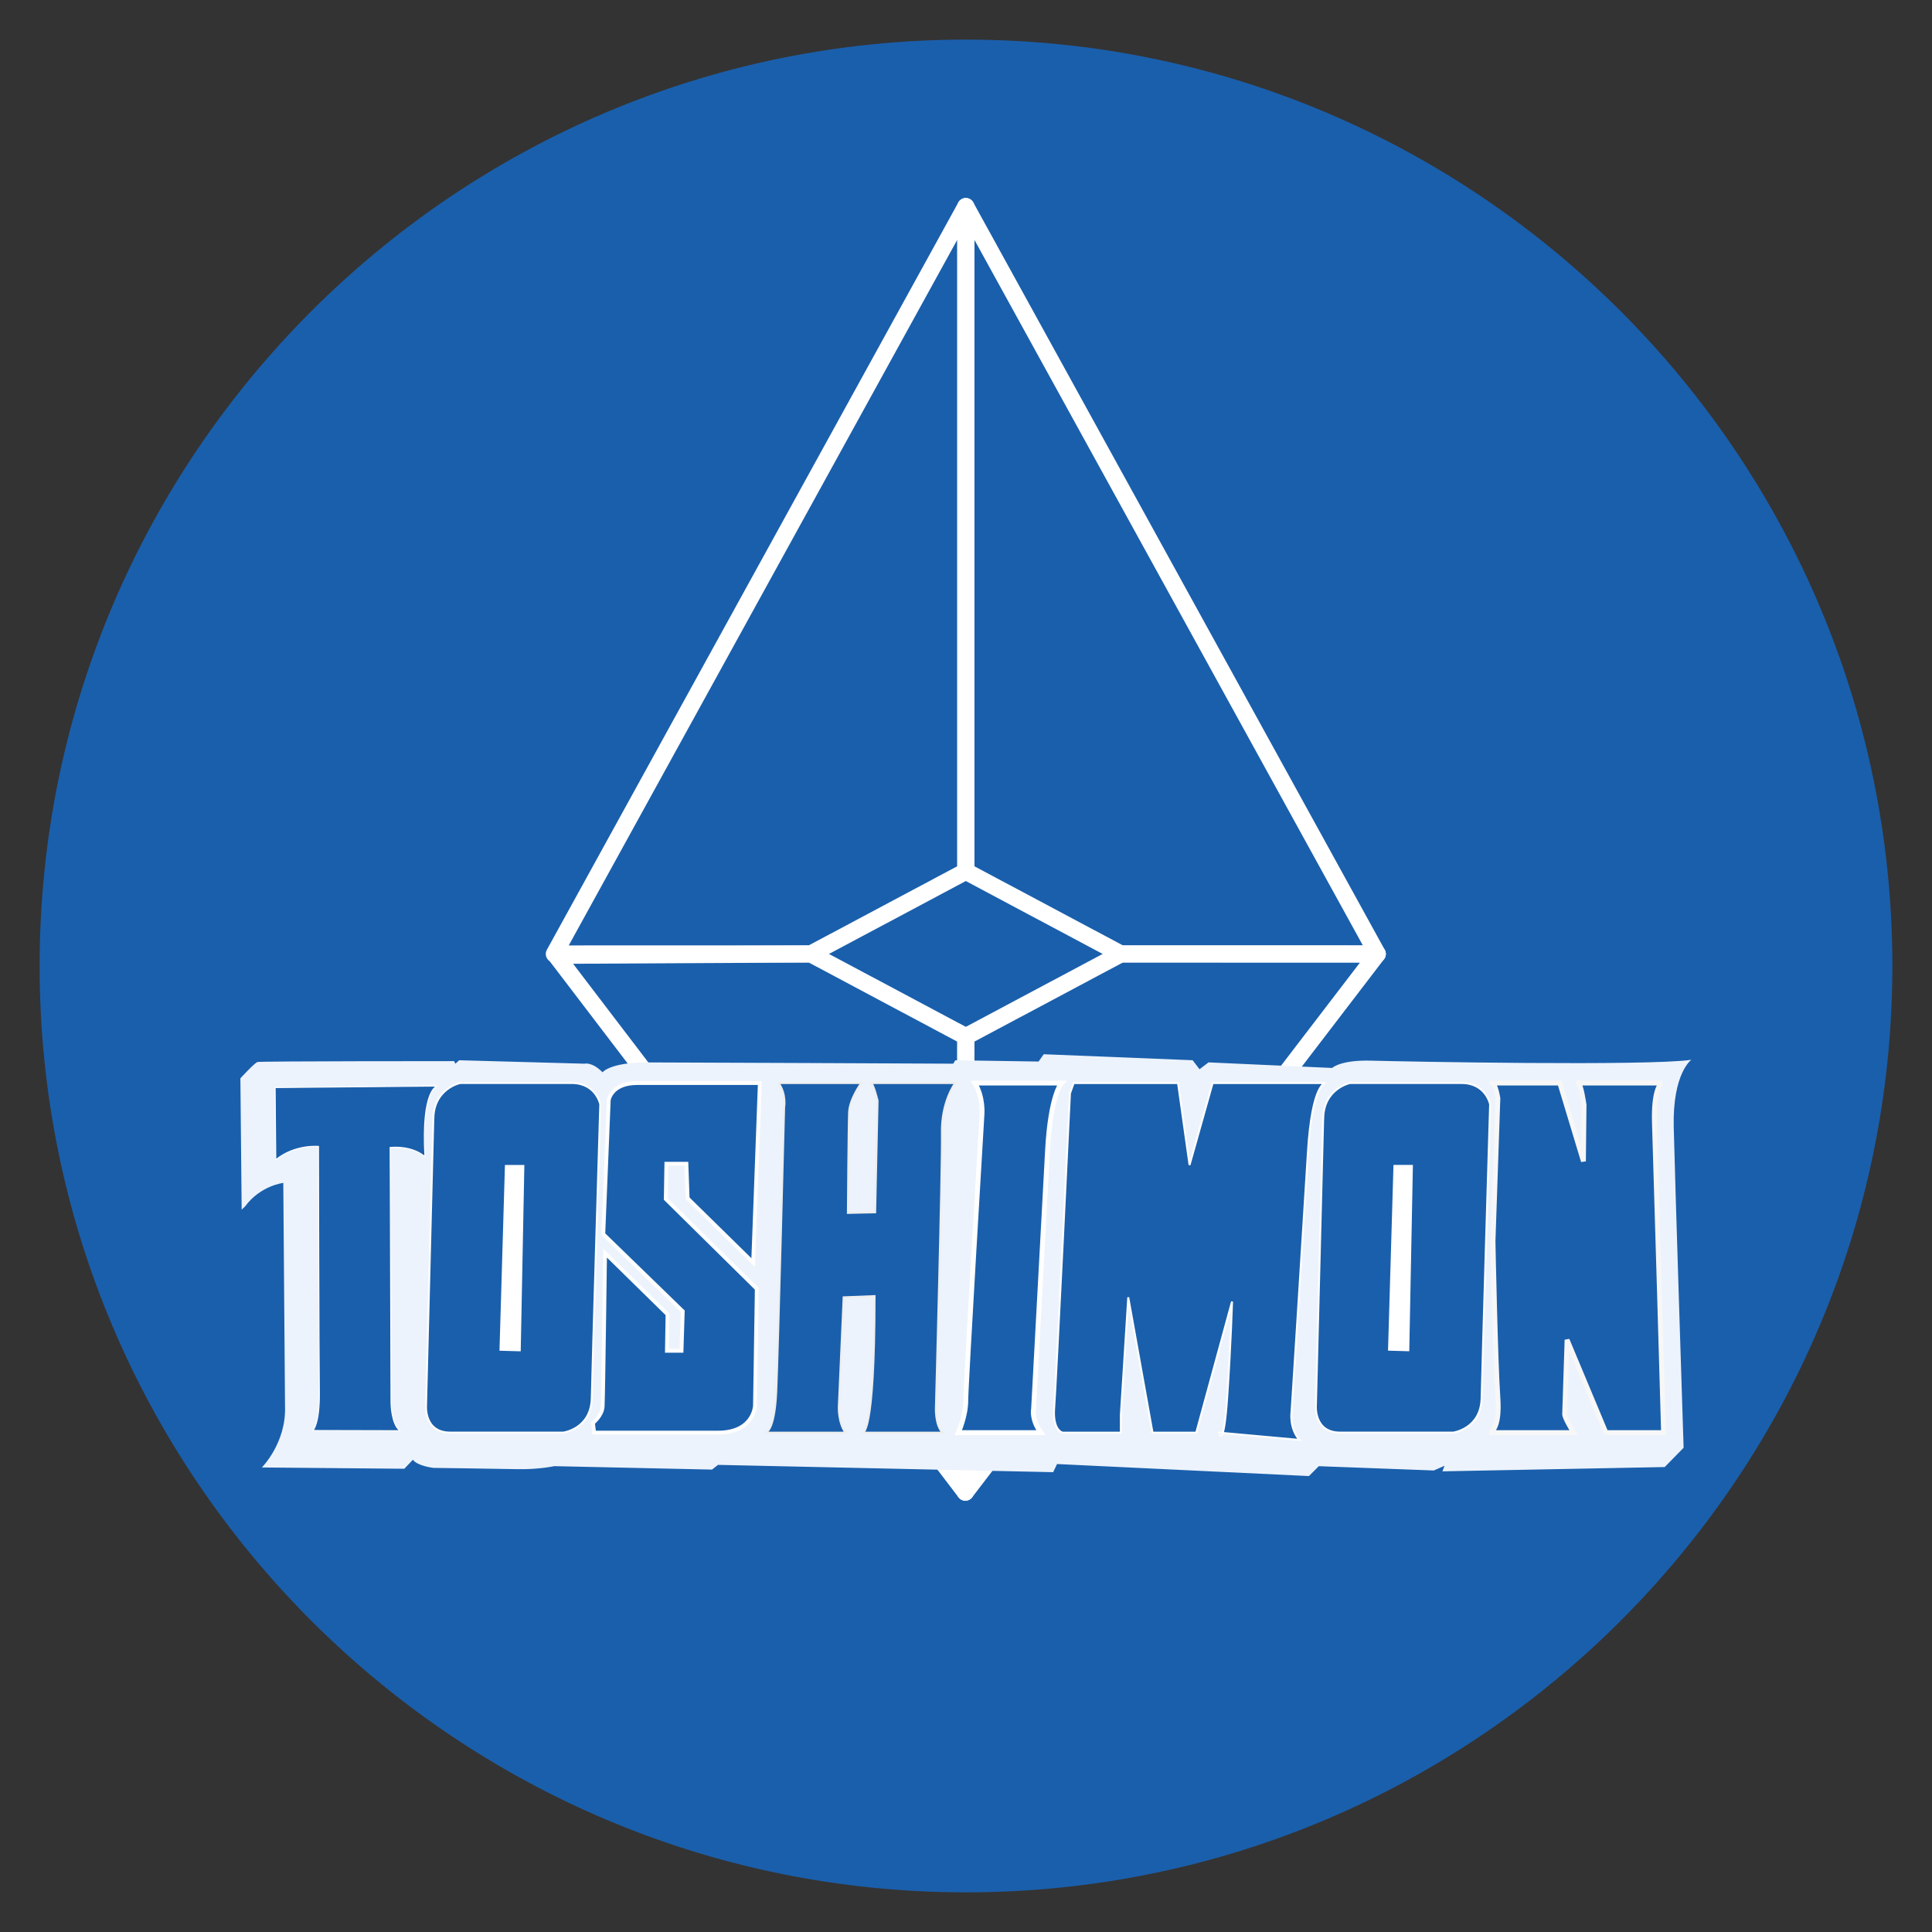 <?xml version="1.0" encoding="UTF-8" standalone="no"?>
<svg
   xmlns:dc="http://purl.org/dc/elements/1.1/"
   xmlns:cc="http://creativecommons.org/ns#"
   xmlns:rdf="http://www.w3.org/1999/02/22-rdf-syntax-ns#"
   xmlns:svg="http://www.w3.org/2000/svg"
   xmlns="http://www.w3.org/2000/svg"
   width="256"
   height="256"
   viewBox="0 0 67.733 67.733"
   version="1.1"
   id="svg1784">
  <rect x="0" y="0" width="67.733" height="67.733" fill="#333333" stroke="none"/>
  <defs
     id="defs1778" />
  <g
     id="g1282">
    <g
       id="g907"
       style="fill:#1a5fac;fill-opacity:1;stroke:#1a5fac;stroke-opacity:1"
       transform="translate(0,-229.267)">
      <path
         d="m 1.455,263.133 c 0,17.872 14.54,32.411 32.411,32.411 17.872,0 32.411,-14.54 32.411,-32.411 0,-17.872 -14.54,-32.411 -32.411,-32.411 -17.872,0 -32.411,14.54 -32.411,32.411 z"
         class="cls-1"
         id="Full"
         style="fill:#1a5fac;fill-opacity:1;stroke-width:0.132;stroke:#1a5fac;stroke-opacity:1" />
    </g>
    <g
       id="g1262"
       transform="matrix(1.046,0,0,1.046,-1.019,-2.353)">
      <path
         id="path1030-3-6"
         d="m 47.137,34.223 -13.808,18.04 0.016,-15.273 5.194,-2.767 z"
         style="fill:none;fill-opacity:1;stroke:#ffffff;stroke-width:0.572;stroke-linecap:round;stroke-linejoin:round;stroke-miterlimit:4;stroke-dasharray:none;stroke-opacity:1" />
      <path
         id="path1030"
         d="M 19.553,34.223 33.345,9.172 v 22.283 l -5.194,2.767 z"
         style="fill:none;fill-opacity:1;stroke:#ffffff;stroke-width:0.572;stroke-linecap:round;stroke-linejoin:round;stroke-miterlimit:4;stroke-dasharray:none;stroke-opacity:1" />
      <path
         id="path1030-3"
         d="M 47.137,34.223 33.345,9.172 v 22.283 l 5.194,2.767 z"
         style="fill:none;fill-opacity:1;stroke:#ffffff;stroke-width:0.572;stroke-linecap:round;stroke-linejoin:round;stroke-miterlimit:4;stroke-dasharray:none;stroke-opacity:1" />
      <path
         id="path1030-3-6-7"
         d="M 19.607,34.269 33.329,52.263 33.345,36.99 28.151,34.223 Z"
         style="fill:none;fill-opacity:1;stroke:#ffffff;stroke-width:0.572;stroke-linecap:round;stroke-linejoin:round;stroke-miterlimit:4;stroke-dasharray:none;stroke-opacity:1" />
      <path
         id="path1181"
         d="m 9.074,42.793 -0.043,-4.402 c 0,0 0.475,-0.518 0.575,-0.547 0.101,-0.029 6.588,-0.029 6.588,-0.029 l 0.043,0.086 0.129,-0.115 4.2,0.115 c 0,0 0.245,-0.072 0.604,0.288 0,0 0.245,-0.331 1.482,-0.331 1.237,0 10.27,0.043 10.27,0.043 l 0.072,-0.115 2.79,0.043 0.173,-0.245 4.991,0.201 0.23,0.302 0.302,-0.23 4.143,0.187 c 0,0 0.273,-0.273 1.309,-0.245 1.036,0.029 9.278,0.187 10.73,-0.029 0,0 -0.633,0.446 -0.59,2.258 0.043,1.812 0.331,10.745 0.331,10.745 l -0.633,0.647 -7.451,0.144 0.072,-0.187 -0.36,0.158 -3.855,-0.144 -0.331,0.331 -8.443,-0.403 -0.129,0.273 -11.234,-0.245 -0.201,0.158 -5.286,-0.115 c 0,0 -0.525,0.115 -1.23,0.101 -0.705,-0.014 -2.819,-0.043 -2.819,-0.043 0,0 -0.532,-0.058 -0.69,-0.273 l -0.288,0.302 -4.775,-0.043 c 0,0 0.82,-0.82 0.777,-2.043 l -0.058,-7.494 c 0,0 -0.766,0.085 -1.283,0.79"
         style="fill:#ecf3fc;fill-opacity:1;stroke:none;stroke-width:0.098;stroke-linecap:square;stroke-linejoin:miter;stroke-miterlimit:4;stroke-dasharray:none;stroke-opacity:1" />
      <path
         id="path1123"
         d="m 10.196,38.701 5.43,-0.05 c 0,0 -0.539,0.093 -0.41,2.366 0,0 -0.374,-0.374 -1.165,-0.309 l 0.029,8.573 c 0,0 0.007,0.698 0.295,0.921 l -2.913,-0.007 c 0,0 0.23,-0.209 0.216,-1.287 -0.014,-1.079 -0.029,-8.235 -0.029,-8.235 0,0 -0.784,-0.079 -1.431,0.446 z"
         style="fill:#1a5fac;fill-opacity:1;stroke:#ffffff;stroke-width:0.033;stroke-linecap:butt;stroke-linejoin:miter;stroke-miterlimit:4;stroke-dasharray:none;stroke-opacity:1" />
      <path
         id="path1129"
         d="m 15.498,39.729 -0.244,9.622 c 0,0 -0.081,0.915 0.814,0.915 0.895,0 3.784,0 3.784,0 0,0 0.936,-0.122 0.956,-1.159 0.02,-1.037 0.285,-9.846 0.285,-9.846 0,0 -0.142,-0.712 -0.956,-0.712 -0.814,0 -3.743,0 -3.743,0 0,0 -0.875,0.183 -0.895,1.18 z"
         style="fill:#1a5fac;fill-opacity:1;stroke:#fdfdfd;stroke-width:0.065;stroke-linecap:butt;stroke-linejoin:miter;stroke-miterlimit:4;stroke-dasharray:none;stroke-opacity:1" />
      <path
         id="path1131"
         d="m 17.898,41.296 h 0.651 l -0.122,6.245 -0.712,-0.02 z"
         style="fill:#ffffff;fill-opacity:1;stroke:none;stroke-width:0.065;stroke-linecap:butt;stroke-linejoin:miter;stroke-miterlimit:4;stroke-dasharray:none;stroke-opacity:1" />
      <path
         id="path1141"
         d="m 21.194,43.615 0.183,-4.496 c 0,0 0.081,-0.57 0.956,-0.57 0.875,0 4.109,0 4.109,0 l -0.224,6.021 -2.197,-2.156 -0.041,-1.159 h -0.671 l -0.02,1.18 3.051,3.011 -0.061,3.926 c 0,0 -0.041,0.895 -1.241,0.895 -1.2,0 -4.15,0 -4.15,0 l -0.041,-0.325 c 0,0 0.305,-0.244 0.325,-0.549 0.02,-0.305 0.081,-5.147 0.081,-5.147 l 2.095,2.055 -0.02,1.221 h 0.488 l 0.041,-1.322 z"
         style="fill:#1a5fac;fill-opacity:1;stroke:#fefefe;stroke-width:0.13;stroke-linecap:butt;stroke-linejoin:miter;stroke-miterlimit:4;stroke-dasharray:none;stroke-opacity:1" />
      <path
         id="path1143"
         d="m 27.073,38.55 h 2.767 c 0,0 -0.386,0.529 -0.407,0.976 -0.02,0.448 -0.041,3.377 -0.041,3.377 l 0.915,-0.02 0.081,-3.743 c 0,0 -0.142,-0.59 -0.224,-0.59 -0.081,0 2.828,0 2.828,0 0,0 -0.468,0.61 -0.448,1.668 0.02,1.058 -0.203,9.235 -0.203,9.235 0,0 -0.02,0.57 0.224,0.814 l -2.685,5e-6 c 0,0 0.407,0.203 0.407,-4.577 l -1.037,0.041 -0.163,3.682 c 0,0 -0.02,0.509 0.224,0.854 l -2.685,5e-6 c 0,0 0.305,0 0.366,-1.383 0.061,-1.383 0.264,-9.52 0.264,-9.52 0,0 0.081,-0.427 -0.183,-0.814 z"
         style="fill:#1a5fac;fill-opacity:1;stroke:#eeeeee;stroke-width:0.065;stroke-linecap:butt;stroke-linejoin:miter;stroke-miterlimit:4;stroke-dasharray:none;stroke-opacity:1" />
      <path
         id="path1145"
         d="m 33.643,38.55 h 2.909 c 0,0 -0.366,0.387 -0.468,2.258 -0.102,1.871 -0.468,8.666 -0.468,8.666 0,0 -0.081,0.346 0.244,0.793 h -2.767 c 0,0 0.251,-0.549 0.251,-1.078 0,-0.529 0.542,-9.581 0.542,-9.581 0,0 0.054,-0.59 -0.244,-1.058 z"
         style="fill:#1a5fac;fill-opacity:1;stroke:#ffffff;stroke-width:0.163;stroke-linecap:butt;stroke-linejoin:miter;stroke-miterlimit:4;stroke-dasharray:none;stroke-opacity:1" />
      <path
         id="path1147"
         d="m 36.959,38.55 h 3.499 l 0.386,2.746 0.773,-2.746 h 3.784 c 0,0 -0.448,-0.02 -0.59,2.319 -0.142,2.339 -0.549,8.706 -0.549,8.706 0,0 -0.081,0.529 0.264,0.936 l -2.685,-0.244 c 0,0 0.142,0.59 0.264,-1.18 0.122,-1.77 0.163,-3.214 0.163,-3.214 l -1.2,4.394 -1.465,-10e-7 -0.814,-4.536 -0.248,3.946 v 0.59 h -1.949 c 0,0 -0.346,-0.061 -0.285,-0.834 0.061,-0.773 0.529,-10.537 0.529,-10.537 z"
         style="fill:#1a5fac;fill-opacity:1;stroke:#fefefe;stroke-width:0.065;stroke-linecap:butt;stroke-linejoin:miter;stroke-miterlimit:4;stroke-dasharray:none;stroke-opacity:1" />
      <path
         id="path1129-5"
         d="m 45.323,39.729 -0.244,9.622 c 0,0 -0.081,0.915 0.814,0.915 0.895,0 3.784,0 3.784,0 0,0 0.936,-0.122 0.956,-1.159 0.02,-1.037 0.285,-9.846 0.285,-9.846 0,0 -0.142,-0.712 -0.956,-0.712 -0.814,0 -3.743,0 -3.743,0 0,0 -0.875,0.183 -0.895,1.18 z"
         style="fill:#1a5fac;fill-opacity:1;stroke:#fdfdfd;stroke-width:0.065;stroke-linecap:butt;stroke-linejoin:miter;stroke-miterlimit:4;stroke-dasharray:none;stroke-opacity:1" />
      <path
         id="path1131-3"
         d="m 47.679,41.294 h 0.651 l -0.122,6.245 -0.712,-0.02 z"
         style="fill:#ffffff;fill-opacity:1;stroke:none;stroke-width:0.065;stroke-linecap:butt;stroke-linejoin:miter;stroke-miterlimit:4;stroke-dasharray:none;stroke-opacity:1" />
      <path
         id="path1179"
         d="m 50.975,38.55 h 2.278 l 0.793,2.624 0.02,-1.892 c 0,0 -0.102,-0.732 -0.203,-0.732 -0.102,0 2.807,0 2.807,0 0,0 -0.285,0.142 -0.244,1.363 0.041,1.221 0.305,10.354 0.305,10.354 h -1.932 l -1.302,-3.112 -0.081,2.502 c 0,0 0,0.122 0.305,0.61 h -2.828 c 0,0 0.366,-0.041 0.285,-1.18 C 51.097,47.948 51.015,43.859 51.015,43.859 l 0.163,-4.801 c 0,0 -0.081,-0.509 -0.203,-0.509 z"
         style="fill:#1a5fac;fill-opacity:1;stroke:#f7f7f7;stroke-width:0.163;stroke-linecap:butt;stroke-linejoin:miter;stroke-miterlimit:4;stroke-dasharray:none;stroke-opacity:1" />
    </g>
  </g>
</svg>

